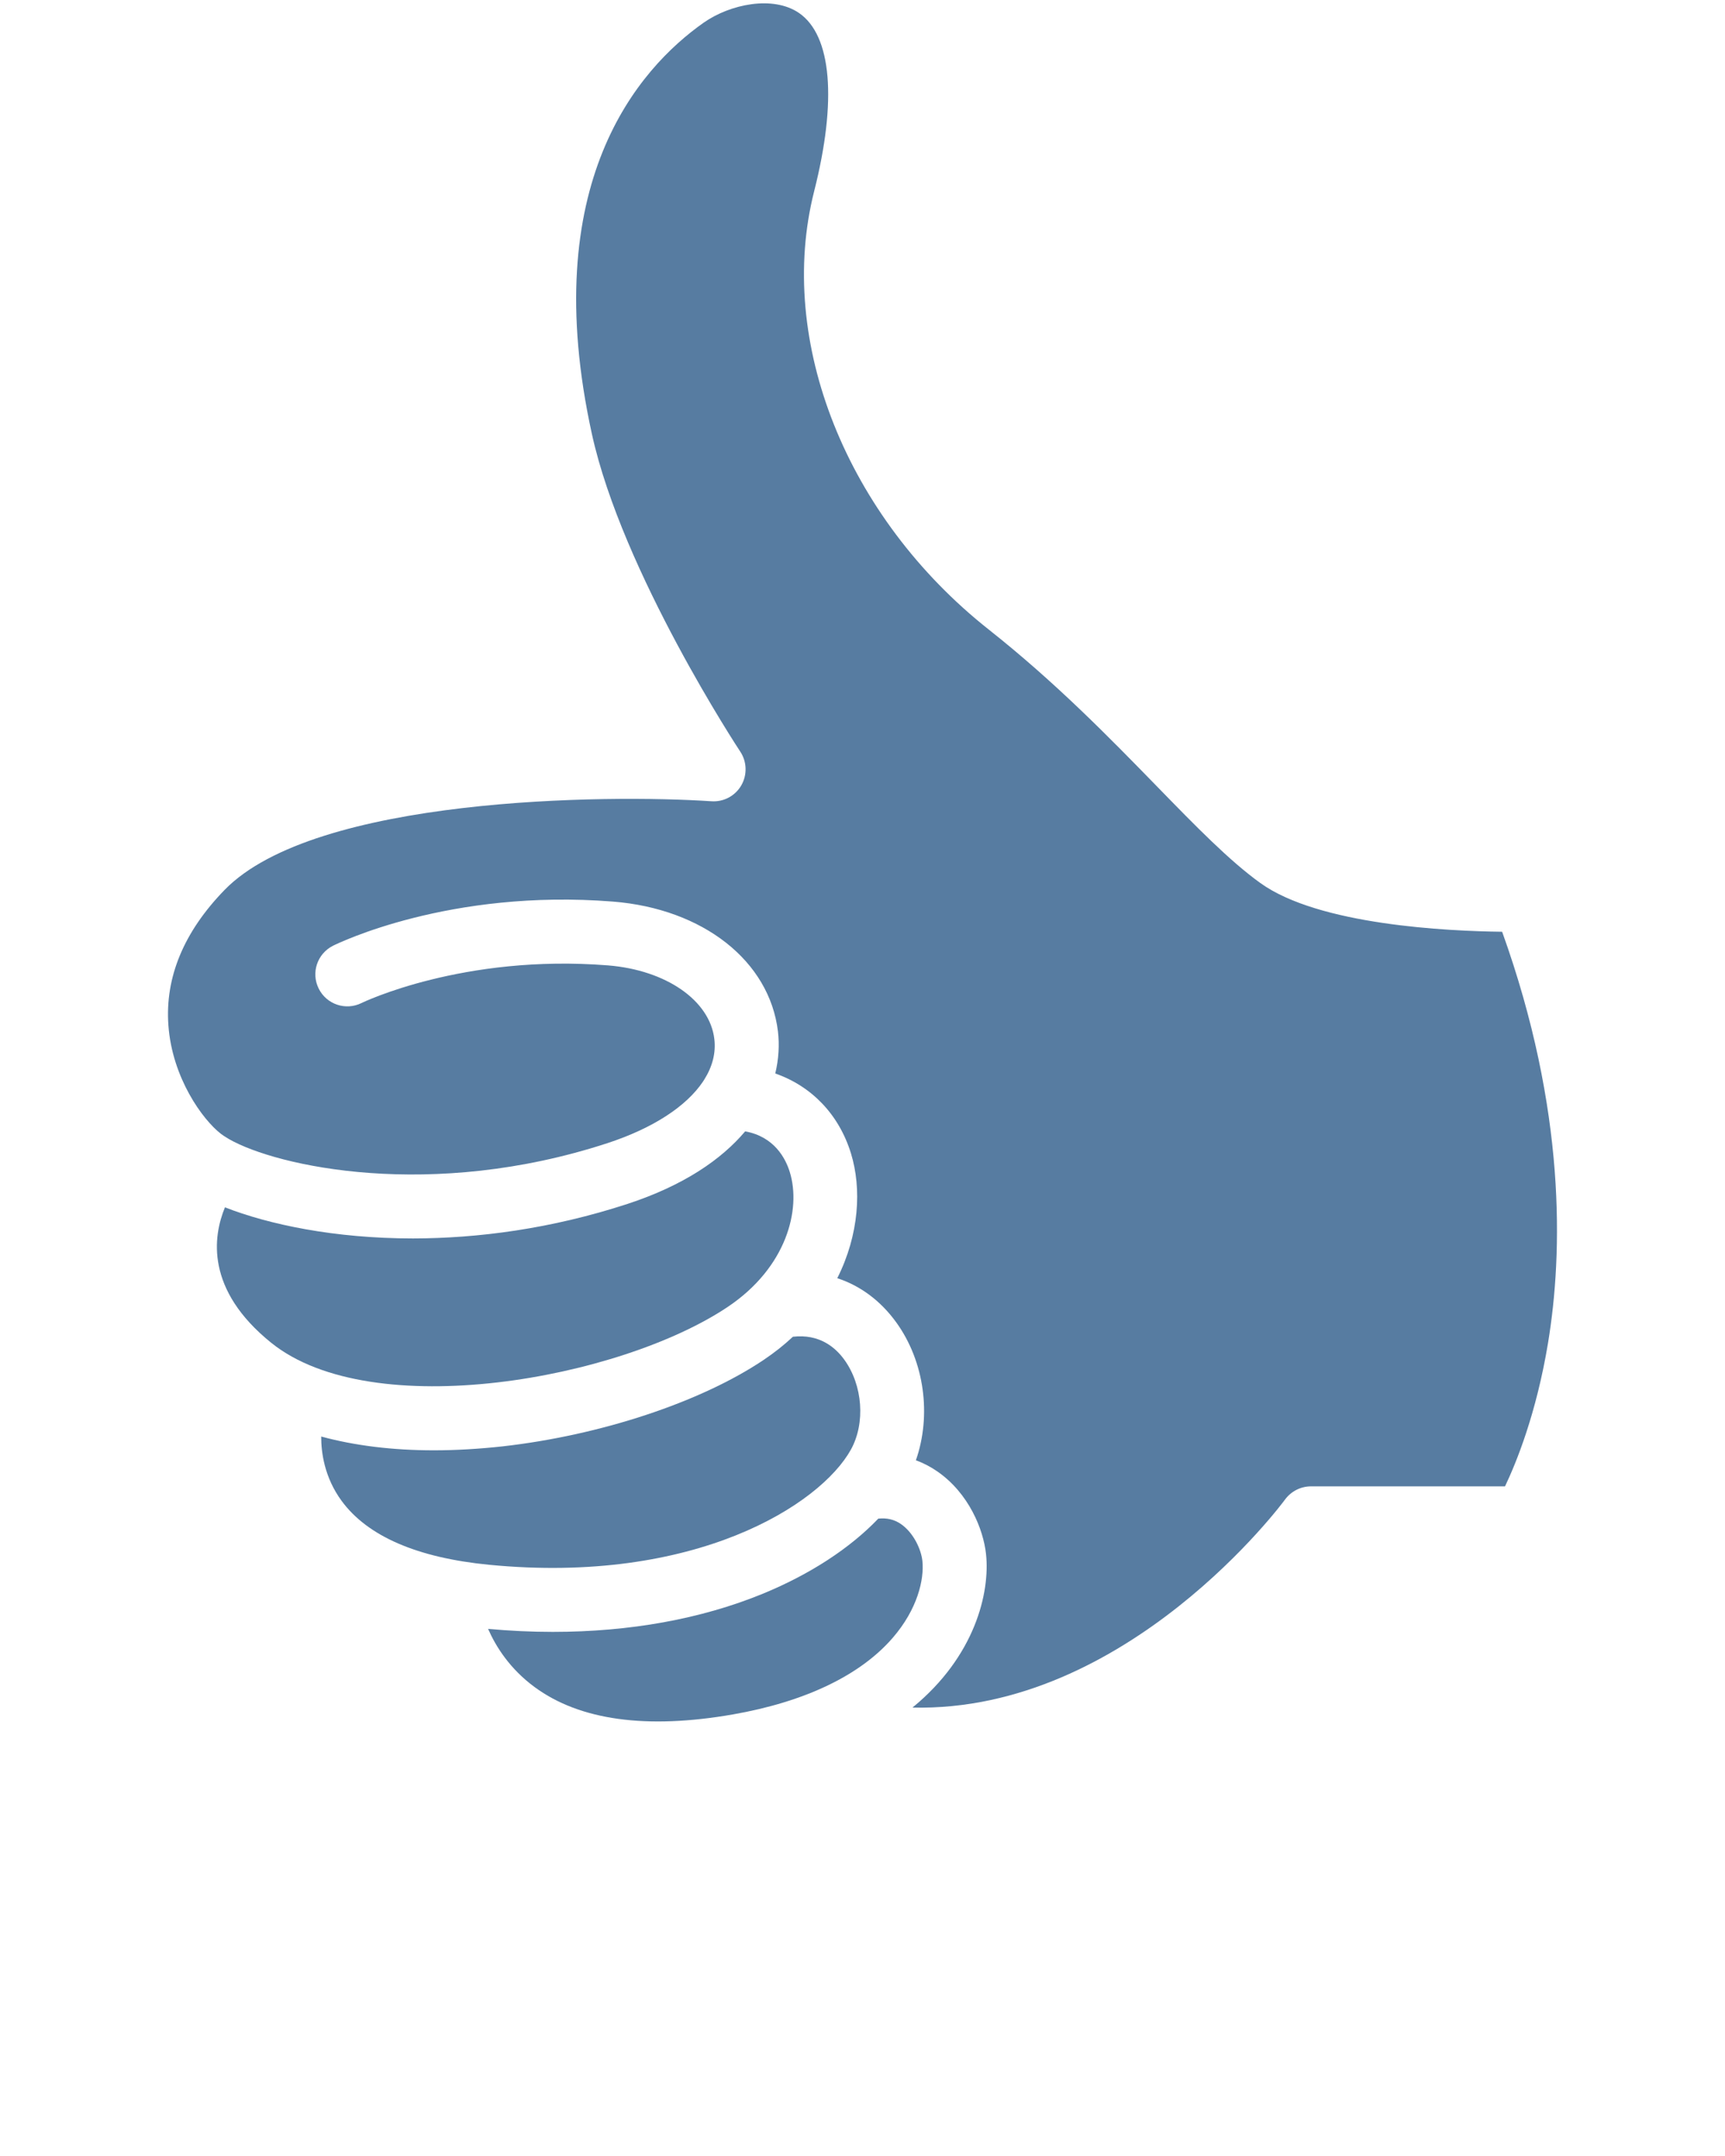 <svg xmlns="http://www.w3.org/2000/svg" xmlns:xlink="http://www.w3.org/1999/xlink" version="1.1" x="0px" y="0px" viewBox="0 0 100 125" enable-background="new 0 0 100 100" xml:space="preserve"><g><path fill="#577ca1" d="M42.189,75.771c3.416-2.29,4.262-5.653,3.598-7.811c-0.242-0.793-0.896-2.058-2.589-2.366   c-1.384,1.638-3.572,3.14-6.818,4.205c-4.438,1.45-8.684,1.998-12.438,2.003c-4.551,0-8.365-0.81-10.901-1.804   c-0.7,1.691-1.138,4.78,2.689,7.86C21.59,82.567,35.929,79.964,42.189,75.771z"/><path fill="#577ca1" d="M49.33,84.041c0.846-1.535,0.687-3.723-0.38-5.202c-0.52-0.723-1.452-1.514-2.986-1.337   c-0.508,0.477-1.075,0.927-1.709,1.352c-3.651,2.448-9.45,4.363-15.126,5.004c-1.377,0.15-2.708,0.228-3.98,0.228   c-2.396,0-4.59-0.272-6.529-0.799c-0.003,0.93,0.189,2.373,1.182,3.728c1.503,2.052,4.381,3.301,8.554,3.708   C40.301,91.883,47.563,87.239,49.33,84.041z"/><path fill="#577ca1" d="M53.472,90.496c-0.076-0.686-0.524-1.64-1.244-2.135c-0.385-0.266-0.816-0.366-1.312-0.315   c-1.633,1.71-3.953,3.229-6.695,4.355c-3.568,1.464-7.717,2.212-12.172,2.212c-1.231,0-2.482-0.058-3.754-0.174   c0.451,1.03,1.265,2.323,2.699,3.375c2.621,1.929,6.489,2.458,11.498,1.584c4.179-0.733,7.379-2.266,9.257-4.437   C53.193,93.296,53.585,91.564,53.472,90.496z"/><path fill="#577ca1" d="M87.08,54.021c-3.144-0.036-10.637-0.385-14.021-2.828c-1.796-1.295-3.744-3.292-5.995-5.605   c-2.745-2.817-5.855-6.009-9.735-9.08C49.07,29.98,45,19.768,47.195,11.098c1.338-5.271,1.018-9.043-0.873-10.343   c-1.5-1.031-3.99-0.522-5.534,0.562c-3.787,2.672-9.662,9.327-6.473,23.856c1.759,8.009,8.531,18.305,8.601,18.407   c0.388,0.588,0.408,1.348,0.056,1.957c-0.355,0.611-1.022,0.966-1.726,0.918c-6.071-0.402-22.98-0.261-28.231,5.145   c-2.36,2.429-3.456,5.067-3.253,7.845c0.219,3.047,1.988,5.479,3.05,6.296c0.113,0.087,0.256,0.178,0.412,0.269   c0.013,0.011,0.03,0.017,0.043,0.028c2.785,1.599,11.749,3.577,21.957,0.236c2.647-0.868,4.571-2.138,5.53-3.568   c0.022-0.037,0.047-0.076,0.07-0.109c0.475-0.755,0.684-1.551,0.587-2.356c-0.265-2.243-2.803-4-6.167-4.27   c-8.395-0.668-14.23,2.153-14.287,2.183c-0.916,0.453-2.028,0.08-2.482-0.839c-0.455-0.915-0.086-2.022,0.83-2.483   c0.272-0.134,6.751-3.312,16.231-2.56c5.231,0.418,9.073,3.445,9.563,7.533c0.091,0.766,0.046,1.59-0.156,2.434   c2.095,0.729,3.691,2.366,4.388,4.632c0.627,2.036,0.481,4.705-0.793,7.236c1.339,0.438,2.516,1.311,3.419,2.562   c1.643,2.273,2.048,5.398,1.138,7.994c0.432,0.159,0.84,0.37,1.231,0.639c1.846,1.271,2.683,3.379,2.835,4.8   c0.239,2.232-0.634,5.932-4.264,8.899C65.352,99.289,74.4,87.077,74.496,86.938c0.353-0.478,0.91-0.762,1.504-0.762h11.247   c0.646-1.354,1.817-4.214,2.495-8.32C90.599,72.656,90.798,64.368,87.08,54.021z"/></g></svg>
